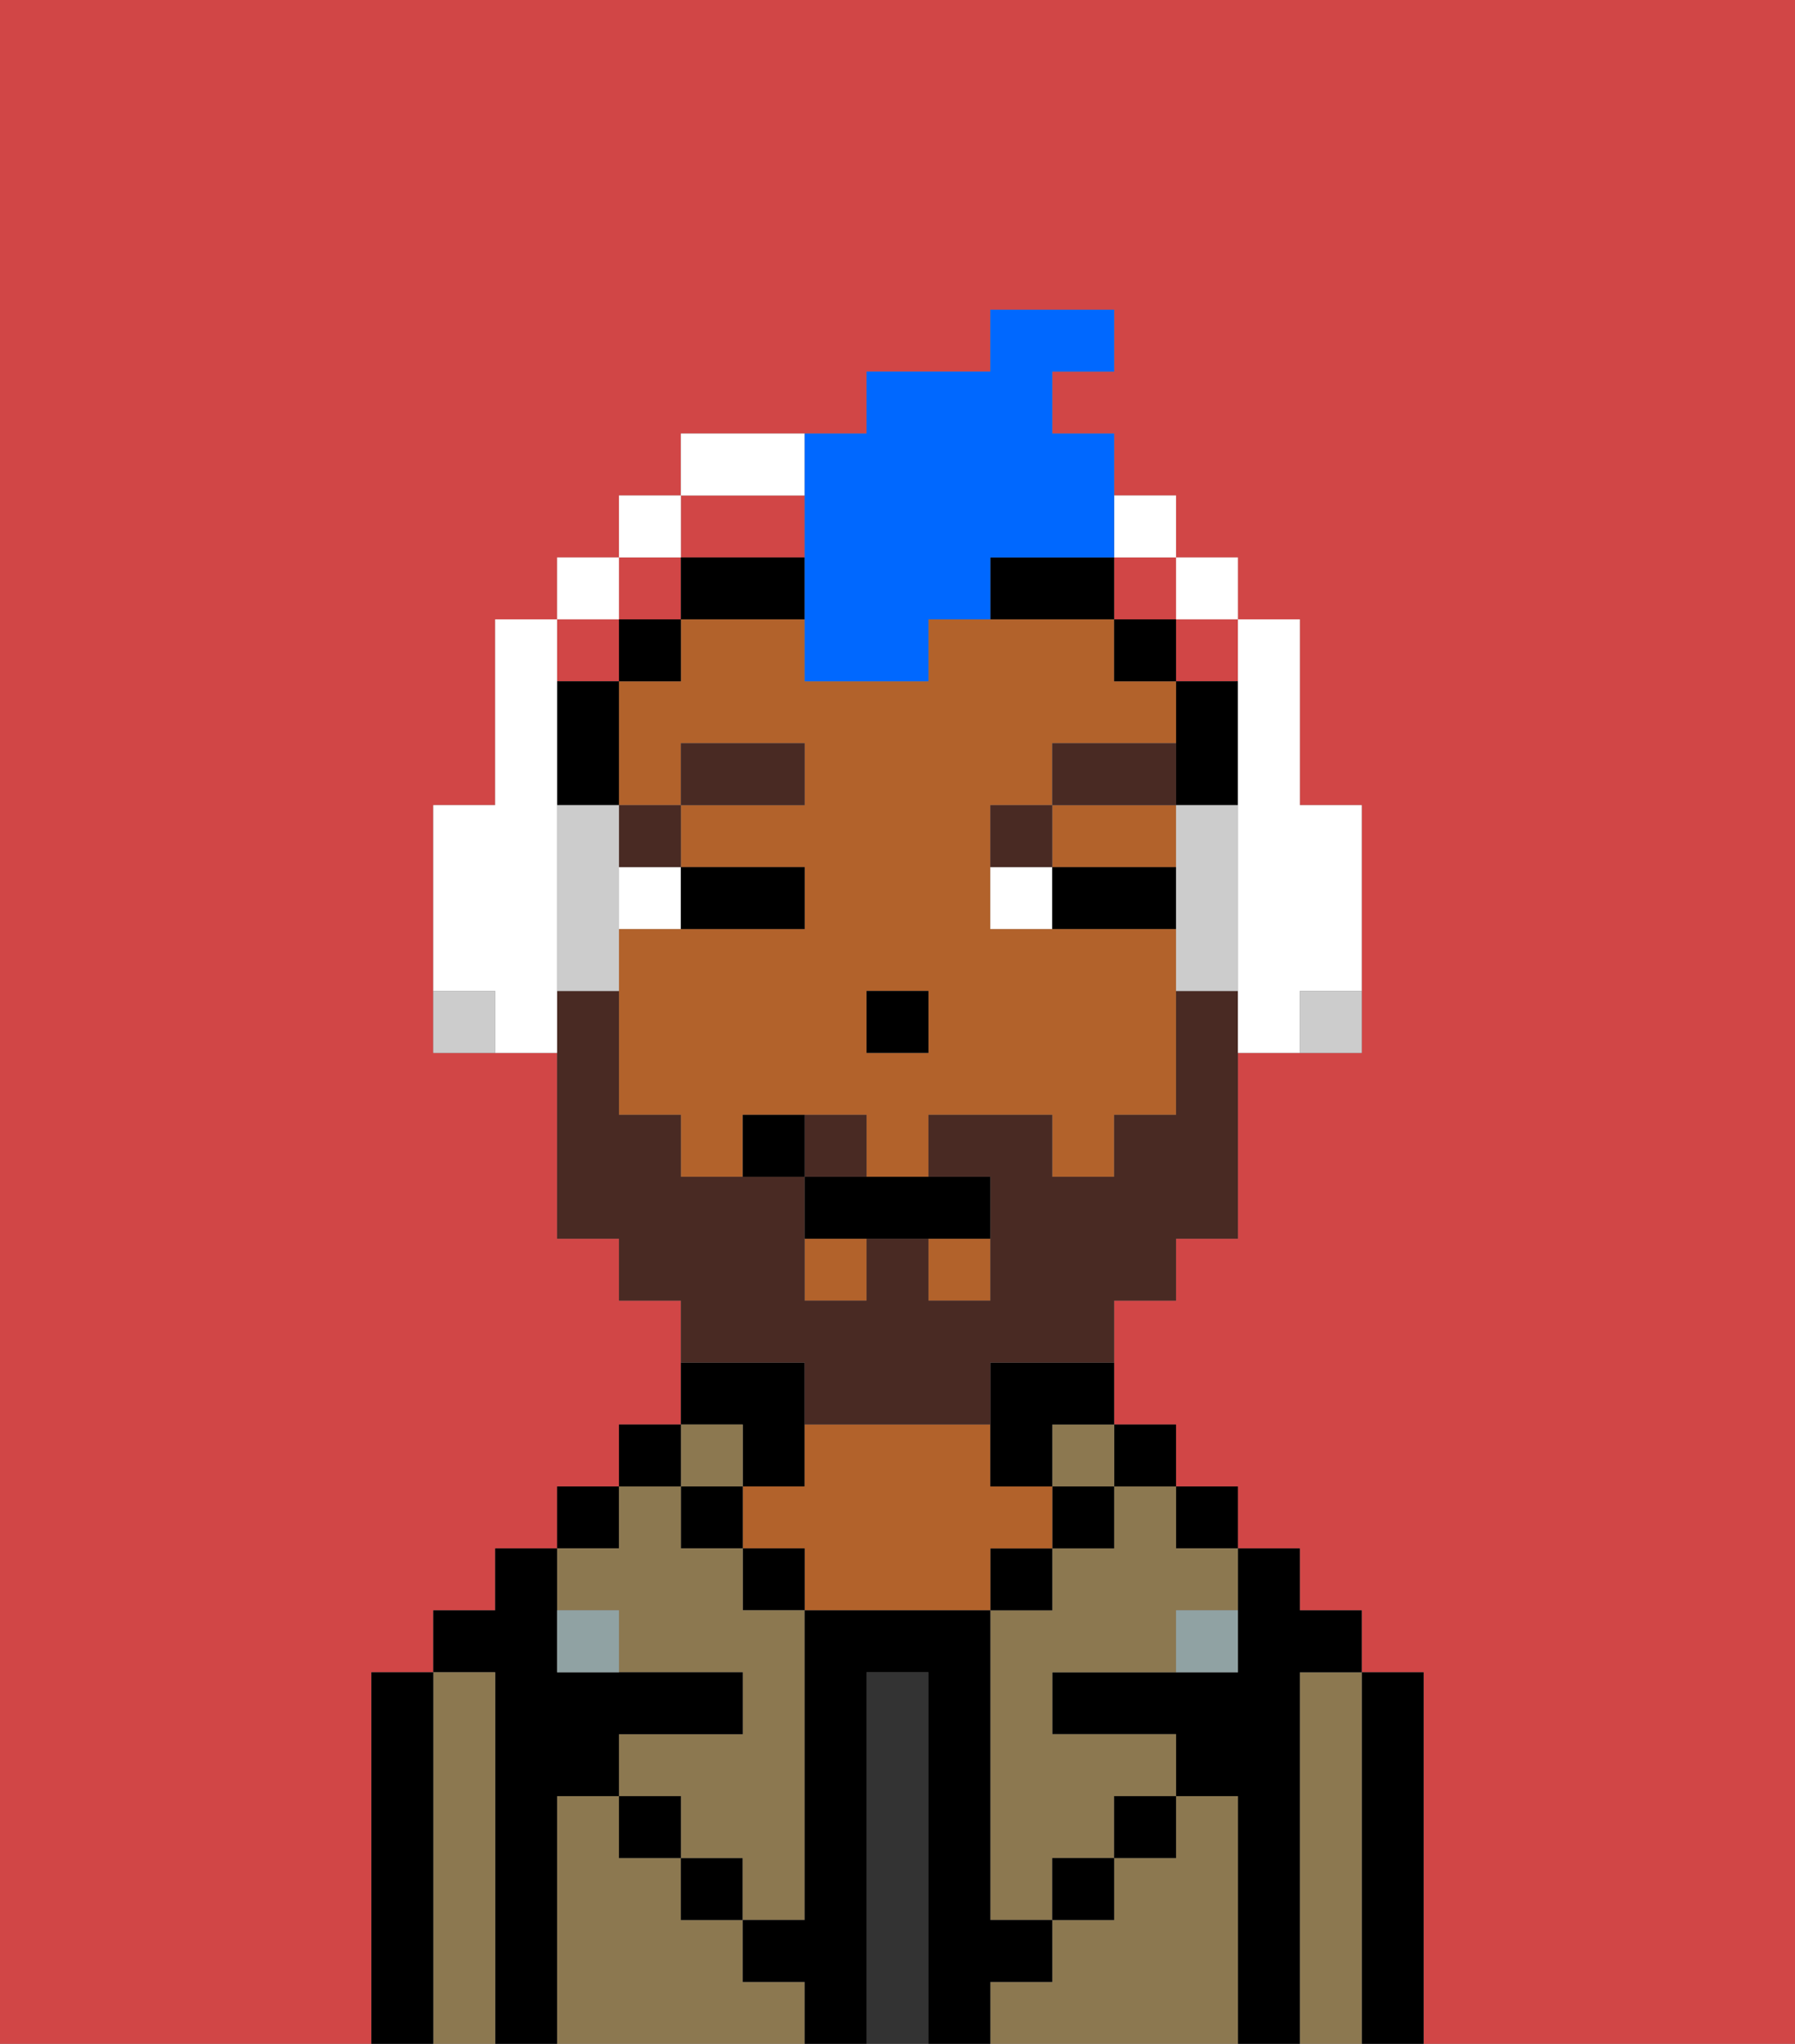 <svg xmlns="http://www.w3.org/2000/svg" viewBox="0 0 29 33"><rect x="0" y="0" width="29" height="33" fill="#808080" stroke="none"/><defs><style>polygon,rect,path{shape-rendering:crispedges;}.fb228-1{fill:#d14646;}.fb228-2{fill:#000000;}.fb228-3{fill:#8c7850;}.fb228-4{fill:#333333;}.fb228-5{fill:#b2622b;}.fb228-6{fill:#90a2a3;}.fb228-7{fill:#ffffff;}.fb228-8{fill:#492a23;}.fb228-9{fill:#492a23;}.fb228-10{fill:#ccc;}.fb228-11{fill:#0068ff;}</style></defs><polygon class="fb228-1" points="12 9 13 9 13 8 11 8 11 9 12 9"/><rect class="fb228-1" x="19" y="10" width="1" height="1"/><rect class="fb228-1" x="9" y="10" width="1" height="1"/><rect class="fb228-1" x="18" y="9" width="1" height="1"/><path class="fb228-1" d="M0,33H6V27H7V26H8V25H9V24h1V23h1V21H10V20H9V17H7V13H8V10H9V9h1V8h1V7h3V6h2V5h2V6H17V7h1V8h1V9h1v1h1v3h1v4H20v3H19v1H18v2h1v1h1v1h1v1h1v1h1v6h6V0H0Z"/><rect class="fb228-1" x="10" y="9" width="1" height="1"/><path class="fb228-2" d="M23,27H22v6h1V27Z"/><path class="fb228-3" d="M22,27H21v6h1V27Z"/><path class="fb228-2" d="M21,27h1V26H21V25H20v2H17v1h2v1h1v4h1V27Z"/><rect class="fb228-2" x="19" y="24" width="1" height="1"/><path class="fb228-3" d="M20,29H19v1H18v1H17v1H16v1h4V29Z"/><rect class="fb228-2" x="18" y="23" width="1" height="1"/><path class="fb228-3" d="M18,25H17v1H16v5h1V30h1V29h1V28H17V27h2V26h1V25H19V24H18Z"/><rect class="fb228-3" x="17" y="23" width="1" height="1"/><rect class="fb228-2" x="17" y="24" width="1" height="1"/><rect class="fb228-2" x="18" y="29" width="1" height="1"/><rect class="fb228-2" x="16" y="25" width="1" height="1"/><path class="fb228-4" d="M15,27H14v6h1V27Z"/><path class="fb228-2" d="M12,24h1V22H11v1h1Z"/><path class="fb228-5" d="M17,25V24H16V23H13v1H12v1h1v1h3V25Z"/><rect class="fb228-2" x="12" y="25" width="1" height="1"/><path class="fb228-3" d="M12,32V31H11V30H10V29H9v4h4V32Z"/><rect class="fb228-3" x="11" y="23" width="1" height="1"/><rect class="fb228-2" x="11" y="24" width="1" height="1"/><rect class="fb228-2" x="11" y="30" width="1" height="1"/><rect class="fb228-2" x="10" y="23" width="1" height="1"/><rect class="fb228-2" x="9" y="24" width="1" height="1"/><path class="fb228-3" d="M10,26v1h2v1H10v1h1v1h1v1h1V26H12V25H11V24H10v1H9v1Z"/><path class="fb228-2" d="M9,29h1V28h2V27H9V25H8v1H7v1H8v6H9V29Z"/><path class="fb228-3" d="M8,27H7v6H8V27Z"/><path class="fb228-2" d="M7,27H6v6H7V27Z"/><rect class="fb228-2" x="10" y="29" width="1" height="1"/><rect class="fb228-2" x="17" y="30" width="1" height="1"/><path class="fb228-2" d="M17,32V31H16V26H13v5H12v1h1v1h1V27h1v6h1V32Z"/><path class="fb228-6" d="M9,26v1h1V26Z"/><path class="fb228-6" d="M19,27h1V26H19Z"/><path class="fb228-2" d="M19,13h1V11H19v2Z"/><rect class="fb228-5" x="13" y="20" width="1" height="1"/><rect class="fb228-5" x="15" y="20" width="1" height="1"/><path class="fb228-5" d="M18,15H16V13h1V12h2V11H18V10H15v1H13V10H11v1H10v2h1V12h2v1H11v1h2v1H10v3h1v1h1V18h2v1h1V18h2v1h1V18h1V15Zm-3,2H14V16h1Z"/><path class="fb228-5" d="M17,14h2V13H17Z"/><rect class="fb228-2" x="18" y="10" width="1" height="1"/><path class="fb228-2" d="M16,23v1h1V23h1V22H16Z"/><path class="fb228-2" d="M18,9H16v1h2Z"/><path class="fb228-2" d="M13,9H11v1h2Z"/><rect class="fb228-2" x="10" y="10" width="1" height="1"/><path class="fb228-2" d="M10,12V11H9v2h1Z"/><rect class="fb228-2" x="14" y="16" width="1" height="1"/><path class="fb228-7" d="M10,15h1V14H10Z"/><path class="fb228-7" d="M16,14v1h1V14Z"/><path class="fb228-2" d="M12,15h1V14H11v1Z"/><path class="fb228-2" d="M17,15h2V14H17Z"/><rect class="fb228-8" x="10" y="13" width="1" height="1"/><rect class="fb228-8" x="11" y="12" width="2" height="1"/><path class="fb228-8" d="M17,13H16v1h1Z"/><path class="fb228-8" d="M17,12v1h2V12Z"/><path class="fb228-9" d="M14,18H13v1h1Z"/><path class="fb228-9" d="M13,23h3V22h2V21h1V20h1V16H19v2H18v1H17V18H15v1h1v2H15V20H14v1H13V19H11V18H10V16H9v4h1v1h1v1h2Z"/><path class="fb228-2" d="M13,19v1h3V19H13Z"/><path class="fb228-2" d="M12,18v1h1V18Z"/><path class="fb228-7" d="M9,15V10H8v3H7v3H8v1H9V15Z"/><rect class="fb228-7" x="9" y="9" width="1" height="1"/><rect class="fb228-7" x="10" y="8" width="1" height="1"/><path class="fb228-7" d="M13,7H11V8h2Z"/><rect class="fb228-7" x="18" y="8" width="1" height="1"/><rect class="fb228-7" x="19" y="9" width="1" height="1"/><path class="fb228-10" d="M10,14V13H9v3h1V14Z"/><path class="fb228-7" d="M20,12v5h1V16h1V13H21V10H20v2Z"/><path class="fb228-10" d="M20,13H19v3h1V13Z"/><path class="fb228-10" d="M7,16v1H8V16Z"/><path class="fb228-10" d="M21,17h1V16H21Z"/><path class="fb228-11" d="M13,9v2h2V10h1V9h2V7H17V6h1V5H16V6H14V7H13V9Z"/></svg>